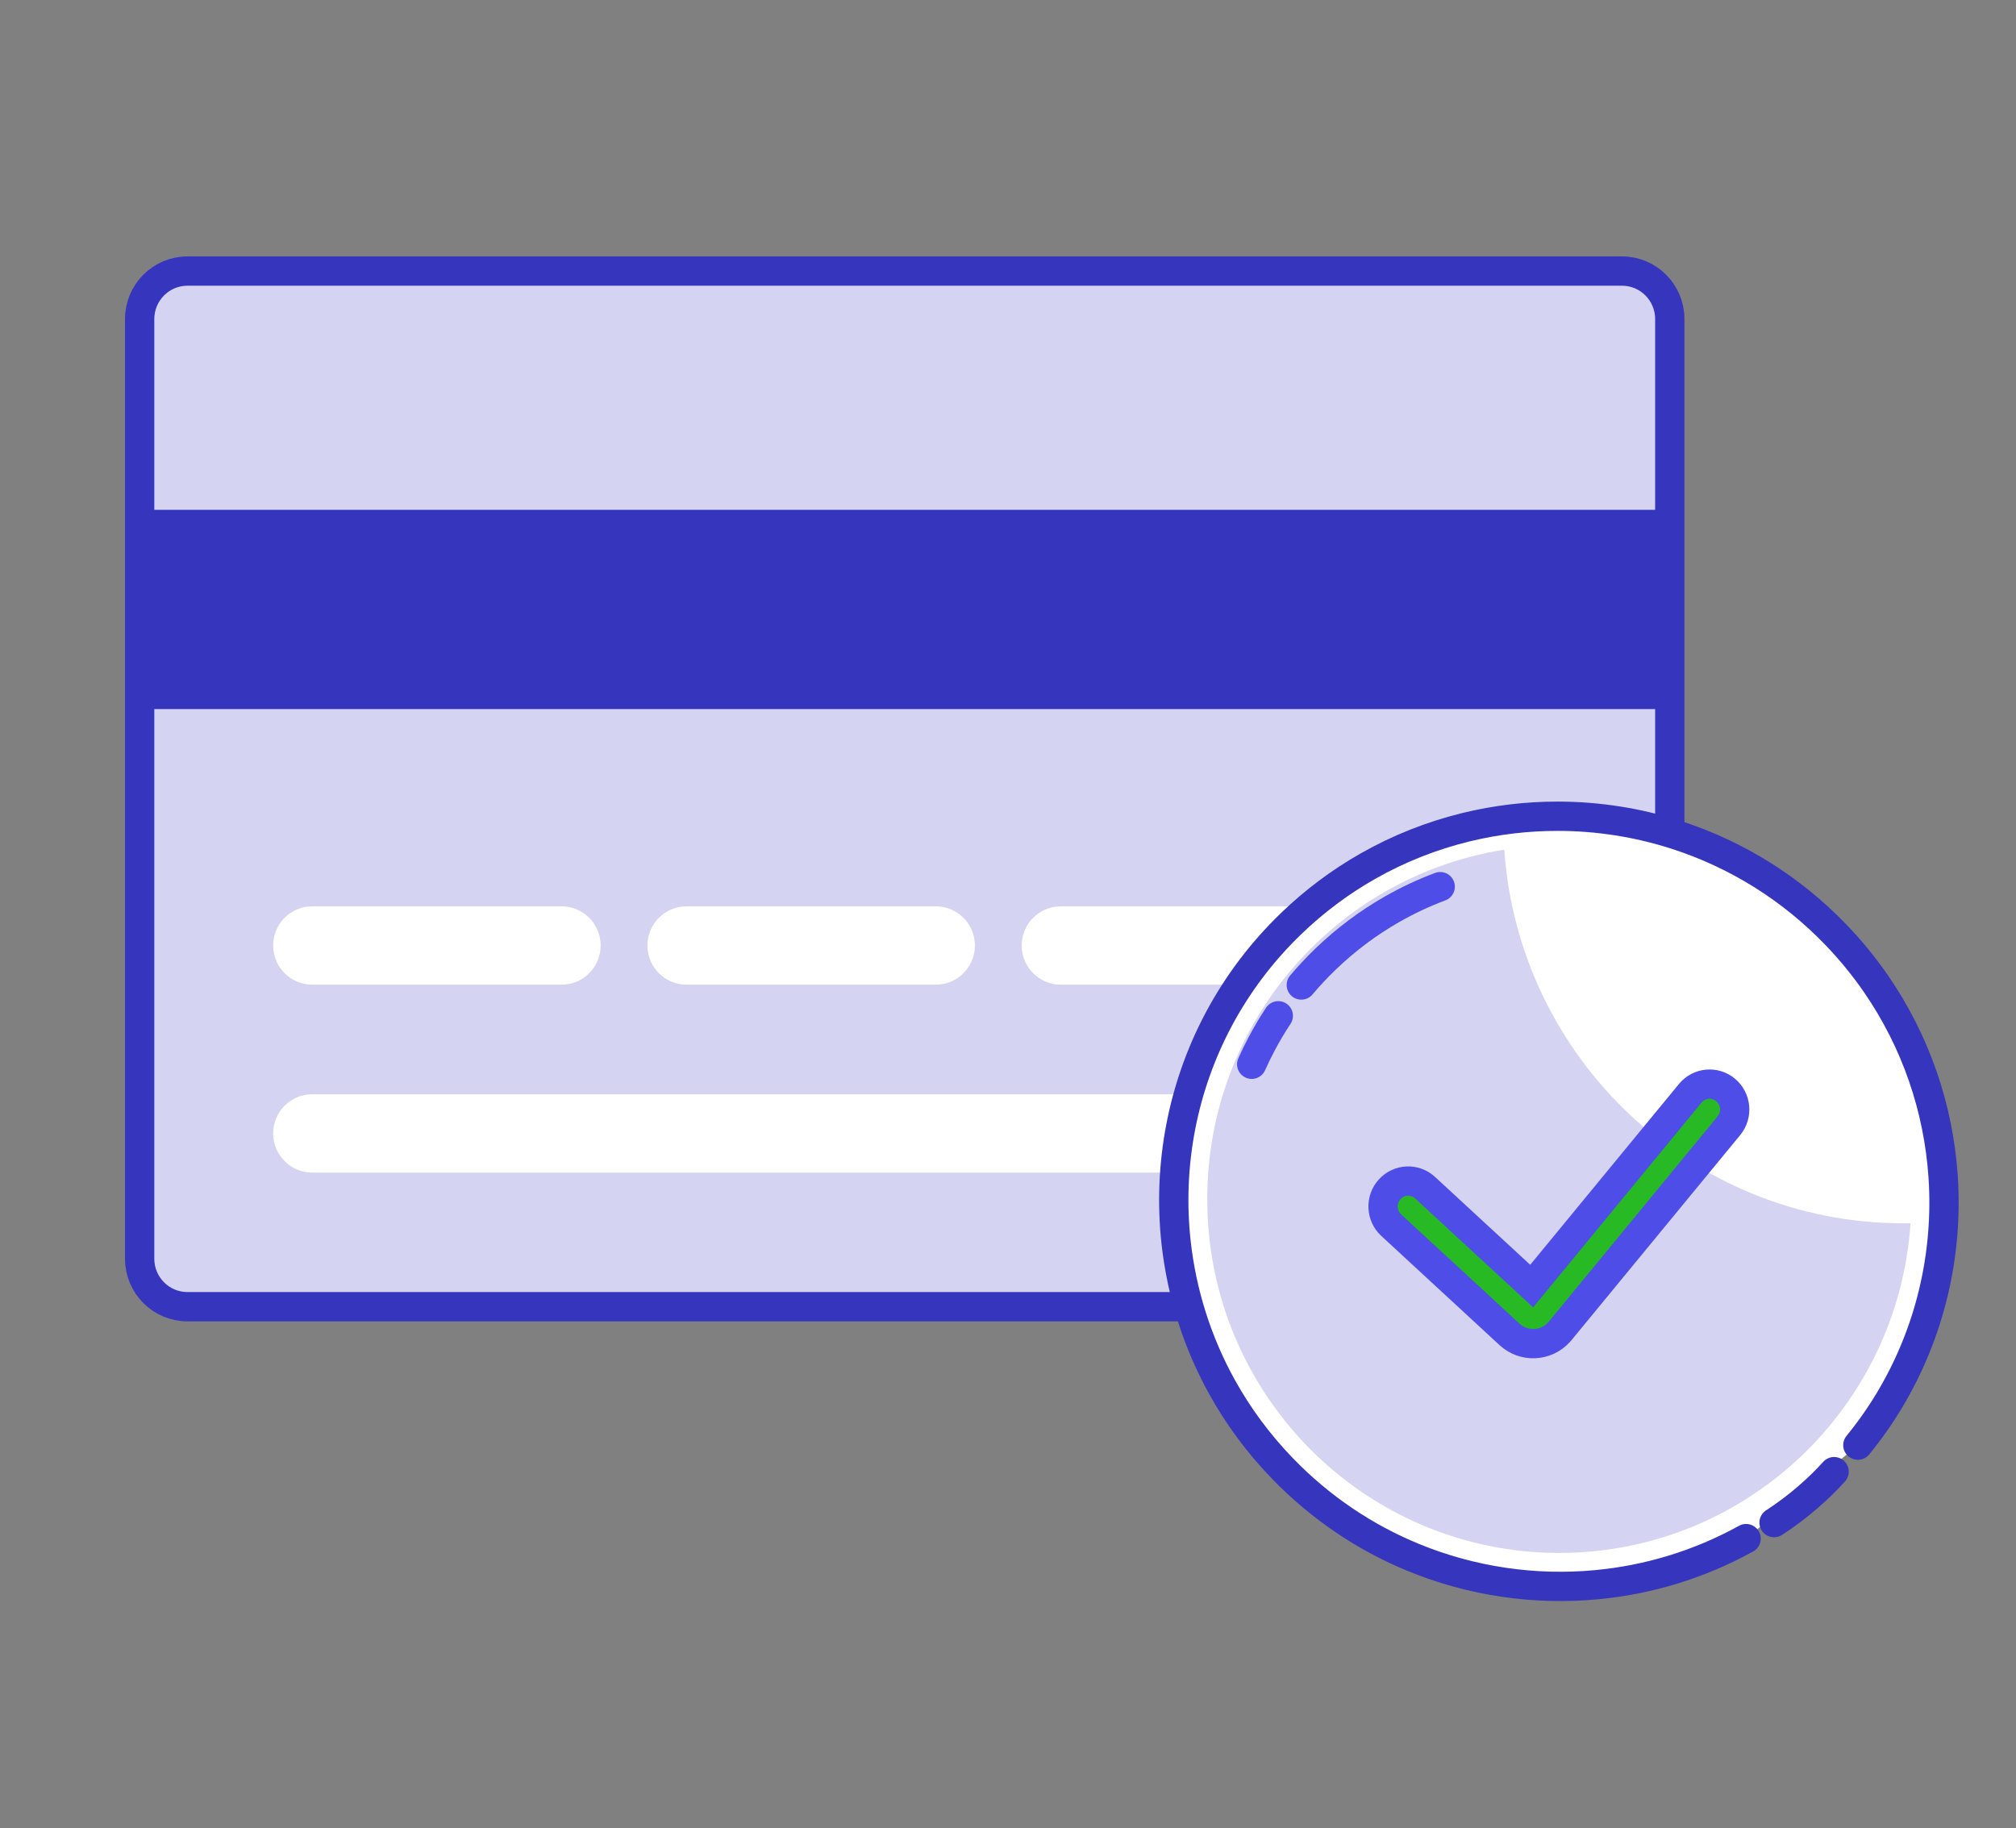 <svg width="172" height="156" viewBox="0 0 172 156" fill="none" xmlns="http://www.w3.org/2000/svg">
<rect x="0" y="0" width="172" height="156" fill="#808080" stroke="none"/>
<g clip-path="url(#clip0_514_2944)">
<path d="M138.391 111.491H15.987C13.743 111.491 11.915 109.663 11.915 107.396V27.224C11.915 24.957 13.743 23.129 15.987 23.129H138.391C140.635 23.129 142.462 24.957 142.462 27.224V107.397C142.462 109.663 140.635 111.491 138.391 111.491Z" fill="#D4D3F2" stroke="#3635BE" stroke-width="2.5"/>
<path d="M142 43.5H13V60.5H142V43.5Z" fill="#3635BE"/>
<path d="M47.919 84.013H26.631C24.794 84.013 23.305 82.517 23.305 80.673C23.305 78.828 24.794 77.332 26.631 77.332H47.919C49.756 77.332 51.245 78.828 51.245 80.673C51.245 82.517 49.756 84.013 47.919 84.013Z" fill="white"/>
<path d="M111.781 100.048H26.631C24.794 100.048 23.305 98.552 23.305 96.707C23.305 94.862 24.794 93.367 26.631 93.367H111.781C113.618 93.367 115.107 94.862 115.107 96.707C115.107 98.552 113.618 100.048 111.781 100.048Z" fill="white"/>
<path d="M79.85 84.013H58.562C56.725 84.013 55.236 82.517 55.236 80.673C55.236 78.828 56.725 77.332 58.562 77.332H79.85C81.687 77.332 83.176 78.828 83.176 80.673C83.176 82.517 81.687 84.013 79.85 84.013Z" fill="white"/>
<path d="M111.781 84.013H90.493C88.657 84.013 87.168 82.517 87.168 80.673C87.168 78.828 88.657 77.332 90.493 77.332H111.781C113.618 77.332 115.107 78.828 115.107 80.673C115.107 82.517 113.618 84.013 111.781 84.013Z" fill="white"/>
<path fill-rule="evenodd" clip-rule="evenodd" d="M158.508 123.304C159.502 122.088 160.395 120.816 161.187 119.499C162.93 116.603 164.186 113.492 164.953 110.284C165.73 107.04 166.007 103.697 165.782 100.378C165.586 97.483 165.008 94.605 164.047 91.828C163.093 89.073 161.763 86.417 160.054 83.939C159.036 82.463 157.883 81.05 156.596 79.717C154.706 77.76 152.633 76.087 150.43 74.699C148.064 73.208 145.547 72.045 142.948 71.213C139.692 70.171 136.306 69.647 132.919 69.643C130.283 69.64 127.648 69.952 125.073 70.58C122.175 71.288 119.354 72.396 116.698 73.907C114.363 75.234 112.155 76.874 110.134 78.825C107.595 81.277 105.538 84.041 103.965 86.999C102.426 89.895 101.35 92.977 100.741 96.135C100.113 99.388 99.979 102.721 100.342 106.013C100.813 110.279 102.118 114.477 104.26 118.342C105.632 120.815 107.346 123.152 109.405 125.283C112.673 128.667 116.488 131.202 120.575 132.882C125.544 134.926 130.915 135.707 136.189 135.214C140.616 134.801 144.975 133.491 148.972 131.279" fill="white"/>
<path d="M158.508 123.304C159.502 122.088 160.395 120.816 161.187 119.499C162.93 116.603 164.186 113.492 164.953 110.284C165.73 107.04 166.007 103.697 165.782 100.378C165.586 97.483 165.008 94.605 164.047 91.828C163.093 89.073 161.763 86.417 160.054 83.939C159.036 82.463 157.883 81.05 156.596 79.717C154.706 77.76 152.633 76.087 150.43 74.699C148.064 73.208 145.547 72.045 142.948 71.213C139.692 70.171 136.306 69.647 132.919 69.643C130.283 69.64 127.648 69.952 125.073 70.58C122.175 71.288 119.354 72.396 116.698 73.907C114.363 75.234 112.155 76.874 110.134 78.825C107.595 81.277 105.538 84.041 103.965 86.999C102.426 89.895 101.35 92.977 100.741 96.135C100.113 99.388 99.979 102.721 100.342 106.013C100.813 110.279 102.118 114.477 104.26 118.342C105.632 120.815 107.346 123.152 109.405 125.283C112.673 128.667 116.488 131.202 120.575 132.882C125.544 134.926 130.915 135.707 136.189 135.214C140.616 134.801 144.975 133.491 148.972 131.279" stroke="#3635BE" stroke-width="2.5" stroke-linecap="round" stroke-linejoin="round"/>
<path fill-rule="evenodd" clip-rule="evenodd" d="M151.358 129.913C153.434 128.577 155.28 126.91 156.48 125.565L151.358 129.913Z" fill="white"/>
<path d="M151.358 129.913C153.434 128.577 155.28 126.91 156.48 125.565" stroke="#3635BE" stroke-width="2.5" stroke-linecap="round"/>
<path d="M163 104.369C162.796 104.373 162.591 104.375 162.386 104.375C144.347 104.375 129.578 90.312 128.34 72.5C113.982 74.765 103 87.252 103 102.317C103 118.986 116.447 132.5 133.034 132.5C148.935 132.5 161.95 120.082 163 104.369Z" fill="#D4D3F2"/>
<path fill-rule="evenodd" clip-rule="evenodd" d="M121.588 101.338C120.714 100.531 119.359 100.593 118.561 101.476C117.763 102.359 117.824 103.73 118.698 104.536L128.783 113.849C130.006 114.979 131.903 114.892 133.021 113.656C133.068 113.603 133.068 113.603 133.113 113.549L147.505 96.051C148.261 95.131 148.137 93.766 147.227 93.001C146.317 92.236 144.966 92.361 144.209 93.281L130.679 109.732L121.588 101.338Z" fill="#28BA24" stroke="#4E4DE8" stroke-width="2.5" stroke-linecap="round"/>
<path fill-rule="evenodd" clip-rule="evenodd" d="M122.874 75.652C121.481 76.175 120.121 76.81 118.806 77.557C116.763 78.719 114.832 80.153 113.064 81.86C112.34 82.56 111.66 83.289 111.025 84.043M109.061 86.67C108.556 87.433 108.092 88.215 107.667 89.013C107.354 89.602 107.063 90.201 106.793 90.806" fill="white"/>
<path d="M123.313 76.822C123.96 76.58 124.287 75.859 124.045 75.213C123.802 74.567 123.082 74.239 122.435 74.482L123.313 76.822ZM118.806 77.557L119.424 78.644L118.806 77.557ZM113.064 81.86L112.196 80.961L113.064 81.86ZM110.069 83.239C109.624 83.767 109.692 84.555 110.22 85C110.748 85.444 111.537 85.376 111.981 84.848L110.069 83.239ZM110.103 87.36C110.484 86.784 110.326 86.009 109.751 85.628C109.175 85.247 108.399 85.405 108.018 85.98L110.103 87.36ZM107.667 89.013L108.771 89.6L107.667 89.013ZM105.651 90.298C105.371 90.929 105.655 91.668 106.285 91.948C106.916 92.229 107.655 91.945 107.935 91.314L105.651 90.298ZM122.435 74.482C120.981 75.027 119.56 75.69 118.188 76.471L119.424 78.644C120.681 77.929 121.981 77.322 123.313 76.822L122.435 74.482ZM118.188 76.471C116.055 77.684 114.04 79.181 112.196 80.961L113.933 82.76C115.624 81.126 117.472 79.754 119.424 78.644L118.188 76.471ZM112.196 80.961C111.44 81.691 110.731 82.451 110.069 83.239L111.981 84.848C112.589 84.127 113.239 83.429 113.933 82.76L112.196 80.961ZM108.018 85.98C107.491 86.777 107.007 87.593 106.564 88.426L108.771 89.6C109.177 88.837 109.621 88.089 110.103 87.36L108.018 85.98ZM106.564 88.426C106.236 89.041 105.932 89.666 105.651 90.298L107.935 91.314C108.193 90.735 108.472 90.163 108.771 89.6L106.564 88.426Z" fill="#4E4DE8"/>
</g>
<defs>
<clipPath id="clip0_514_2944">
<rect width="172" height="155" fill="white" transform="translate(0 0.5)"/>
</clipPath>
</defs>
</svg>
